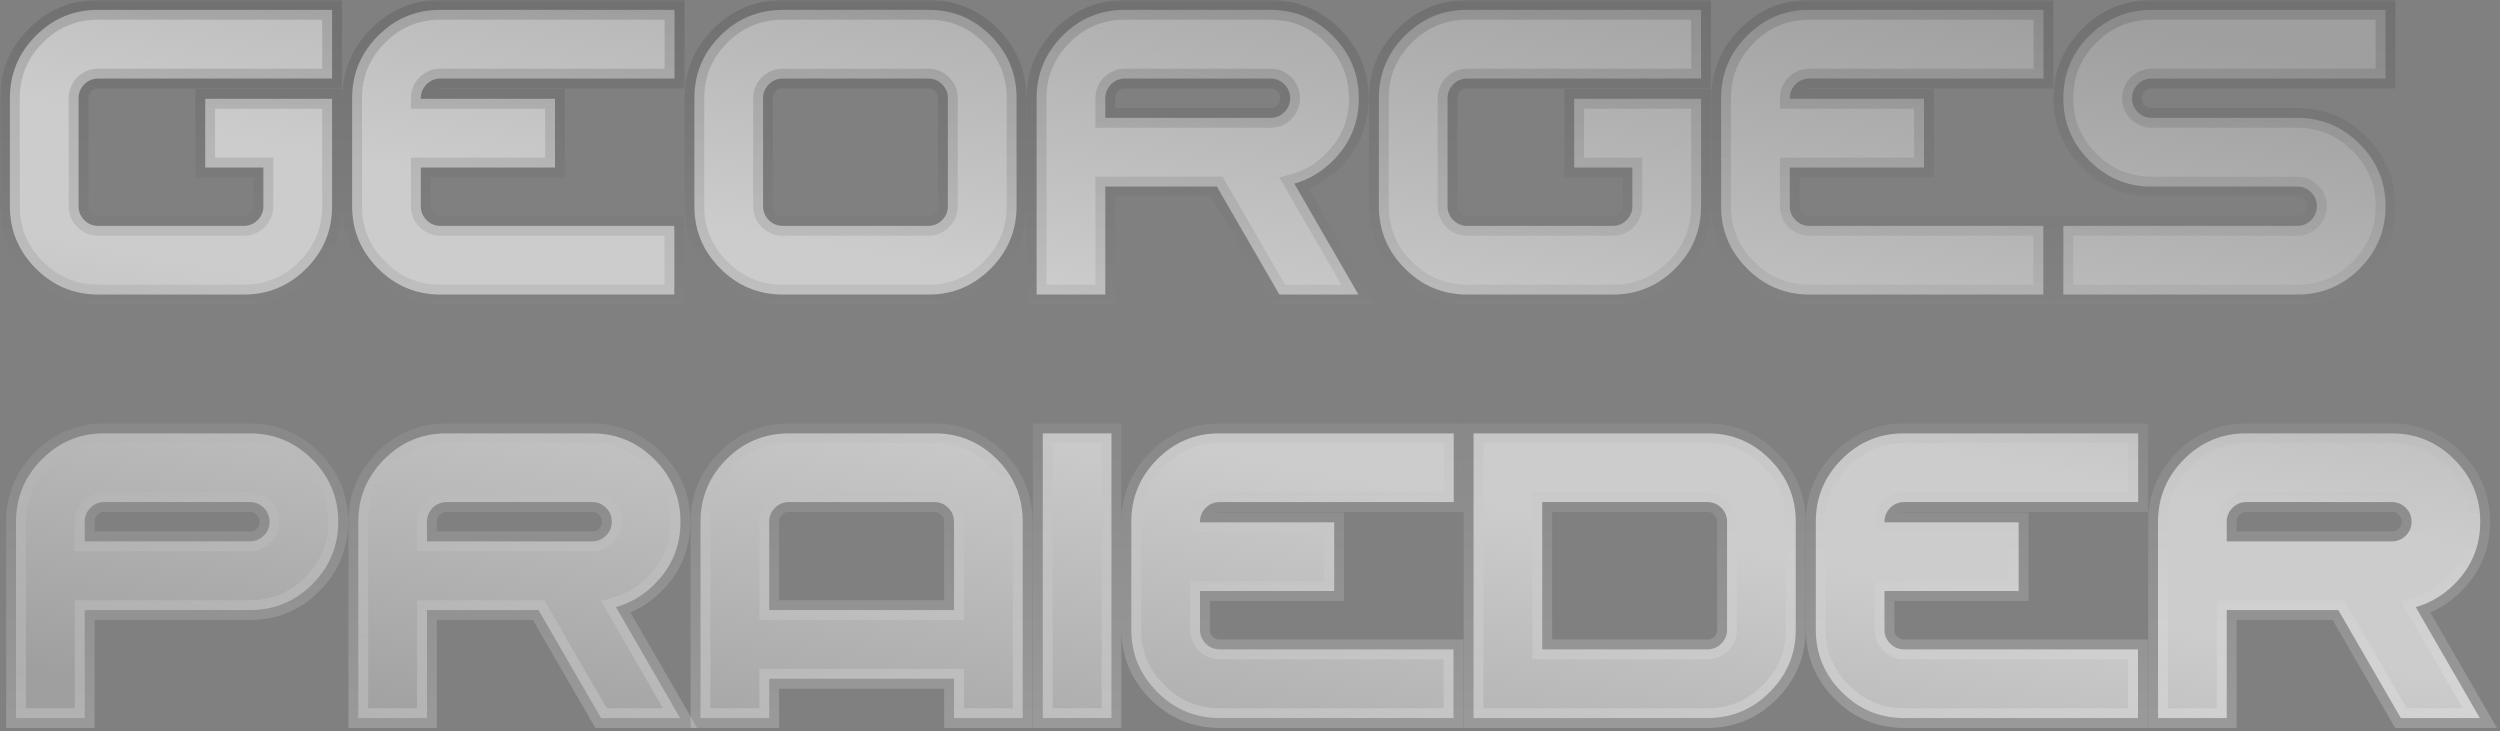 <svg xmlns="http://www.w3.org/2000/svg" width="506" height="148" viewBox="0 0 506 148" fill="none">
  <rect x="0" y="0" width="506" height="148" fill="#808080" stroke="none"/>
  <mask id="path-1-outside-1_127_1363" maskUnits="userSpaceOnUse" x="0" y="0" width="506" height="148" fill="black">
    <rect fill="white" width="506" height="148"/>
    <path d="M19.639 2H67.212V15.902H19.88C18.782 15.902 17.844 16.291 17.067 17.067C16.291 17.844 15.902 18.782 15.902 19.88V41.738C15.902 42.836 16.291 43.774 17.067 44.551C17.844 45.327 18.782 45.716 19.88 45.716H49.332C50.43 45.716 51.368 45.327 52.145 44.551C52.922 43.774 53.31 42.836 53.31 41.738V33.903H41.537V20.001H67.212V41.738C67.212 46.667 65.471 50.872 61.989 54.355C58.533 57.81 54.408 59.565 49.613 59.618H19.719C14.844 59.565 10.692 57.81 7.264 54.355C3.755 50.846 2 46.64 2 41.738V19.88C2 14.951 3.755 10.732 7.264 7.223C10.719 3.768 14.844 2.027 19.639 2Z"/>
    <path d="M85.173 19.88V20.001H112.334V33.903H85.173V41.738C85.173 42.836 85.561 43.774 86.338 44.551C87.115 45.327 88.052 45.716 89.15 45.716H136.482V59.618H88.99C84.115 59.565 79.963 57.81 76.534 54.355C73.025 50.846 71.27 46.64 71.27 41.738V19.88C71.27 14.951 73.025 10.732 76.534 7.223C79.989 3.768 84.115 2.027 88.909 2H136.523V15.902H89.15C88.052 15.902 87.115 16.291 86.338 17.067C85.561 17.844 85.173 18.782 85.173 19.88Z"/>
    <path d="M158.421 45.716H187.873C188.971 45.716 189.908 45.327 190.685 44.551C191.462 43.774 191.851 42.836 191.851 41.738V19.88C191.851 18.782 191.462 17.844 190.685 17.067C189.908 16.291 188.971 15.902 187.873 15.902H158.421C157.323 15.902 156.385 16.291 155.608 17.067C154.831 17.844 154.443 18.782 154.443 19.88V41.738C154.443 42.836 154.831 43.774 155.608 44.551C156.385 45.327 157.323 45.716 158.421 45.716ZM188.114 59.618H158.26C153.385 59.565 149.233 57.81 145.804 54.355C142.295 50.846 140.541 46.64 140.541 41.738V19.88C140.541 14.951 142.295 10.732 145.804 7.223C149.233 3.795 153.385 2.054 158.26 2H188.194C192.935 2.027 197.047 3.768 200.529 7.223C204.012 10.706 205.753 14.925 205.753 19.88V41.738C205.753 46.667 204.012 50.872 200.529 54.355C197.047 57.837 192.909 59.591 188.114 59.618Z"/>
    <path d="M209.811 59.618V19.599C209.865 14.831 211.619 10.706 215.075 7.223C218.53 3.768 222.655 2.027 227.45 2H257.143C262.045 2 266.25 3.755 269.76 7.264C273.269 10.773 275.023 14.978 275.023 19.88C275.023 24.809 273.282 29.014 269.8 32.497C267.496 34.8 264.884 36.354 261.965 37.157L274.943 59.618H258.951L246.294 37.76H223.713V59.618H209.811ZM223.713 19.88V23.858H257.143C258.241 23.858 259.179 23.47 259.956 22.693C260.732 21.916 261.121 20.978 261.121 19.88C261.121 18.782 260.732 17.844 259.956 17.067C259.179 16.291 258.241 15.902 257.143 15.902H227.691C226.593 15.902 225.655 16.291 224.878 17.067C224.102 17.844 223.713 18.782 223.713 19.88Z"/>
    <path d="M296.72 2H344.293V15.902H296.961C295.863 15.902 294.926 16.291 294.149 17.067C293.372 17.844 292.984 18.782 292.984 19.88V41.738C292.984 42.836 293.372 43.774 294.149 44.551C294.926 45.327 295.863 45.716 296.961 45.716H326.413C327.512 45.716 328.449 45.327 329.226 44.551C330.003 43.774 330.391 42.836 330.391 41.738V33.903H318.618V20.001H344.293V41.738C344.293 46.667 342.552 50.872 339.07 54.355C335.615 57.81 331.489 59.565 326.695 59.618H296.801C291.926 59.565 287.774 57.81 284.345 54.355C280.836 50.846 279.081 46.64 279.081 41.738V19.88C279.081 14.951 280.836 10.732 284.345 7.223C287.8 3.768 291.926 2.027 296.72 2Z"/>
    <path d="M362.254 19.88V20.001H389.416V33.903H362.254V41.738C362.254 42.836 362.642 43.774 363.419 44.551C364.196 45.327 365.133 45.716 366.232 45.716H413.564V59.618H366.071C361.196 59.565 357.044 57.81 353.615 54.355C350.106 50.846 348.352 46.64 348.352 41.738V19.88C348.352 14.951 350.106 10.732 353.615 7.223C357.071 3.768 361.196 2.027 365.991 2H413.604V15.902H366.232C365.133 15.902 364.196 16.291 363.419 17.067C362.642 17.844 362.254 18.782 362.254 19.88Z"/>
    <path d="M435.502 2H482.834V15.902H435.502C434.404 15.902 433.466 16.291 432.689 17.067C431.913 17.844 431.524 18.782 431.524 19.88C431.524 20.978 431.913 21.916 432.689 22.693C433.466 23.47 434.404 23.858 435.502 23.858H464.954C469.856 23.858 474.061 25.613 477.571 29.122C481.08 32.631 482.834 36.836 482.834 41.738C482.834 46.667 481.08 50.886 477.571 54.395C474.088 57.877 469.883 59.618 464.954 59.618H417.622V45.716H464.954C466.052 45.716 466.99 45.327 467.767 44.551C468.543 43.774 468.932 42.836 468.932 41.738C468.932 40.64 468.543 39.702 467.767 38.925C466.99 38.149 466.052 37.76 464.954 37.76H435.261C430.439 37.707 426.314 35.952 422.886 32.497C419.376 28.988 417.622 24.782 417.622 19.88C417.622 14.951 419.363 10.746 422.845 7.264C426.354 3.755 430.573 2 435.502 2Z"/>
    <path d="M17.148 109.575H50.578C51.676 109.575 52.613 109.187 53.39 108.41C54.167 107.633 54.555 106.696 54.555 105.597C54.555 104.499 54.167 103.562 53.39 102.785C52.613 102.008 51.676 101.62 50.578 101.62H21.126C20.027 101.62 19.09 102.008 18.313 102.785C17.536 103.562 17.148 104.499 17.148 105.597V109.575ZM20.563 87.717H50.578C55.48 87.717 59.685 89.472 63.194 92.981C66.703 96.49 68.458 100.695 68.458 105.597C68.458 110.526 66.703 114.745 63.194 118.254C59.712 121.736 55.506 123.478 50.578 123.478H17.148V145.335H3.246V105.597C3.246 100.669 5 96.45 8.509 92.941C11.884 89.566 15.902 87.825 20.563 87.717Z"/>
    <path d="M72.516 145.335V105.316C72.57 100.548 74.324 96.423 77.779 92.941C81.235 89.485 85.36 87.744 90.155 87.717H119.848C124.75 87.717 128.955 89.472 132.464 92.981C135.974 96.49 137.728 100.695 137.728 105.597C137.728 110.526 135.987 114.732 132.505 118.214C130.201 120.518 127.589 122.071 124.67 122.875L137.648 145.335H121.656L108.999 123.478H86.418V145.335H72.516ZM86.418 105.597V109.575H119.848C120.946 109.575 121.884 109.187 122.661 108.41C123.437 107.633 123.826 106.696 123.826 105.597C123.826 104.499 123.437 103.562 122.661 102.785C121.884 102.008 120.946 101.62 119.848 101.62H90.396C89.298 101.62 88.36 102.008 87.583 102.785C86.807 103.562 86.418 104.499 86.418 105.597Z"/>
    <path d="M189.118 101.62H159.666C158.568 101.62 157.631 102.008 156.854 102.785C156.077 103.562 155.689 104.499 155.689 105.597V123.478H193.096V105.597C193.096 104.499 192.708 103.562 191.931 102.785C191.154 102.008 190.217 101.62 189.118 101.62ZM159.506 87.717H189.359C194.154 87.744 198.293 89.485 201.775 92.941C205.257 96.423 206.998 100.642 206.998 105.597V145.335H193.096V137.38H155.689V145.335H141.786V105.597C141.786 100.669 143.541 96.45 147.05 92.941C150.479 89.512 154.63 87.771 159.506 87.717Z"/>
    <path d="M211.057 145.335V87.717H224.959V145.335H211.057Z"/>
    <path d="M242.879 105.597V105.718H270.041V119.62H242.879V127.455C242.879 128.554 243.268 129.491 244.044 130.268C244.821 131.045 245.759 131.433 246.857 131.433H294.189V145.335H246.696C241.821 145.282 237.669 143.527 234.24 140.072C230.731 136.563 228.977 132.357 228.977 127.455V105.597C228.977 100.669 230.731 96.45 234.24 92.941C237.696 89.485 241.821 87.744 246.616 87.717H294.229V101.62H246.857C245.759 101.62 244.821 102.008 244.044 102.785C243.268 103.562 242.879 104.499 242.879 105.597Z"/>
    <path d="M312.149 131.433H345.579C346.677 131.433 347.615 131.045 348.392 130.268C349.169 129.491 349.557 128.554 349.557 127.455V105.597C349.557 104.499 349.169 103.562 348.392 102.785C347.615 102.008 346.677 101.62 345.579 101.62H312.149V131.433ZM298.247 87.717H345.82C350.615 87.744 354.74 89.485 358.196 92.941C361.705 96.45 363.459 100.669 363.459 105.597V127.455C363.459 132.357 361.705 136.563 358.196 140.072C354.767 143.527 350.615 145.282 345.74 145.335H298.247V87.717Z"/>
    <path d="M381.42 105.597V105.718H408.581V119.62H381.42V127.455C381.42 128.554 381.808 129.491 382.585 130.268C383.362 131.045 384.299 131.433 385.398 131.433H432.73V145.335H385.237C380.362 145.282 376.21 143.527 372.781 140.072C369.272 136.563 367.518 132.357 367.518 127.455V105.597C367.518 100.669 369.272 96.45 372.781 92.941C376.237 89.485 380.362 87.744 385.157 87.717H432.77V101.62H385.398C384.299 101.62 383.362 102.008 382.585 102.785C381.808 103.562 381.42 104.499 381.42 105.597Z"/>
    <path d="M436.788 145.335V105.316C436.841 100.548 438.596 96.423 442.051 92.941C445.507 89.485 449.632 87.744 454.427 87.717H484.12C489.022 87.717 493.227 89.472 496.736 92.981C500.245 96.49 502 100.695 502 105.597C502 110.526 500.259 114.732 496.777 118.214C494.473 120.518 491.861 122.071 488.941 122.875L501.92 145.335H485.928L473.271 123.478H450.69V145.335H436.788ZM450.69 105.597V109.575H484.12C485.218 109.575 486.156 109.187 486.932 108.41C487.709 107.633 488.098 106.696 488.098 105.597C488.098 104.499 487.709 103.562 486.932 102.785C486.156 102.008 485.218 101.62 484.12 101.62H454.668C453.57 101.62 452.632 102.008 451.855 102.785C451.079 103.562 450.69 104.499 450.69 105.597Z"/>
  </mask>
  <path d="M19.639 2H67.212V15.902H19.88C18.782 15.902 17.844 16.291 17.067 17.067C16.291 17.844 15.902 18.782 15.902 19.88V41.738C15.902 42.836 16.291 43.774 17.067 44.551C17.844 45.327 18.782 45.716 19.88 45.716H49.332C50.43 45.716 51.368 45.327 52.145 44.551C52.922 43.774 53.31 42.836 53.31 41.738V33.903H41.537V20.001H67.212V41.738C67.212 46.667 65.471 50.872 61.989 54.355C58.533 57.81 54.408 59.565 49.613 59.618H19.719C14.844 59.565 10.692 57.81 7.264 54.355C3.755 50.846 2 46.64 2 41.738V19.88C2 14.951 3.755 10.732 7.264 7.223C10.719 3.768 14.844 2.027 19.639 2Z" fill="url(#paint0_linear_127_1363)"/>
  <path d="M85.173 19.88V20.001H112.334V33.903H85.173V41.738C85.173 42.836 85.561 43.774 86.338 44.551C87.115 45.327 88.052 45.716 89.15 45.716H136.482V59.618H88.99C84.115 59.565 79.963 57.81 76.534 54.355C73.025 50.846 71.27 46.64 71.27 41.738V19.88C71.27 14.951 73.025 10.732 76.534 7.223C79.989 3.768 84.115 2.027 88.909 2H136.523V15.902H89.15C88.052 15.902 87.115 16.291 86.338 17.067C85.561 17.844 85.173 18.782 85.173 19.88Z" fill="url(#paint1_linear_127_1363)"/>
  <path d="M158.421 45.716H187.873C188.971 45.716 189.908 45.327 190.685 44.551C191.462 43.774 191.851 42.836 191.851 41.738V19.88C191.851 18.782 191.462 17.844 190.685 17.067C189.908 16.291 188.971 15.902 187.873 15.902H158.421C157.323 15.902 156.385 16.291 155.608 17.067C154.831 17.844 154.443 18.782 154.443 19.88V41.738C154.443 42.836 154.831 43.774 155.608 44.551C156.385 45.327 157.323 45.716 158.421 45.716ZM188.114 59.618H158.26C153.385 59.565 149.233 57.81 145.804 54.355C142.295 50.846 140.541 46.64 140.541 41.738V19.88C140.541 14.951 142.295 10.732 145.804 7.223C149.233 3.795 153.385 2.054 158.26 2H188.194C192.935 2.027 197.047 3.768 200.529 7.223C204.012 10.706 205.753 14.925 205.753 19.88V41.738C205.753 46.667 204.012 50.872 200.529 54.355C197.047 57.837 192.909 59.591 188.114 59.618Z" fill="url(#paint2_linear_127_1363)"/>
  <path d="M209.811 59.618V19.599C209.865 14.831 211.619 10.706 215.075 7.223C218.53 3.768 222.655 2.027 227.45 2H257.143C262.045 2 266.25 3.755 269.76 7.264C273.269 10.773 275.023 14.978 275.023 19.88C275.023 24.809 273.282 29.014 269.8 32.497C267.496 34.8 264.884 36.354 261.965 37.157L274.943 59.618H258.951L246.294 37.76H223.713V59.618H209.811ZM223.713 19.88V23.858H257.143C258.241 23.858 259.179 23.47 259.956 22.693C260.732 21.916 261.121 20.978 261.121 19.88C261.121 18.782 260.732 17.844 259.956 17.067C259.179 16.291 258.241 15.902 257.143 15.902H227.691C226.593 15.902 225.655 16.291 224.878 17.067C224.102 17.844 223.713 18.782 223.713 19.88Z" fill="url(#paint3_linear_127_1363)"/>
  <path d="M296.72 2H344.293V15.902H296.961C295.863 15.902 294.926 16.291 294.149 17.067C293.372 17.844 292.984 18.782 292.984 19.88V41.738C292.984 42.836 293.372 43.774 294.149 44.551C294.926 45.327 295.863 45.716 296.961 45.716H326.413C327.512 45.716 328.449 45.327 329.226 44.551C330.003 43.774 330.391 42.836 330.391 41.738V33.903H318.618V20.001H344.293V41.738C344.293 46.667 342.552 50.872 339.07 54.355C335.615 57.81 331.489 59.565 326.695 59.618H296.801C291.926 59.565 287.774 57.81 284.345 54.355C280.836 50.846 279.081 46.64 279.081 41.738V19.88C279.081 14.951 280.836 10.732 284.345 7.223C287.8 3.768 291.926 2.027 296.72 2Z" fill="url(#paint4_linear_127_1363)"/>
  <path d="M362.254 19.88V20.001H389.416V33.903H362.254V41.738C362.254 42.836 362.642 43.774 363.419 44.551C364.196 45.327 365.133 45.716 366.232 45.716H413.564V59.618H366.071C361.196 59.565 357.044 57.81 353.615 54.355C350.106 50.846 348.352 46.64 348.352 41.738V19.88C348.352 14.951 350.106 10.732 353.615 7.223C357.071 3.768 361.196 2.027 365.991 2H413.604V15.902H366.232C365.133 15.902 364.196 16.291 363.419 17.067C362.642 17.844 362.254 18.782 362.254 19.88Z" fill="url(#paint5_linear_127_1363)"/>
  <path d="M435.502 2H482.834V15.902H435.502C434.404 15.902 433.466 16.291 432.689 17.067C431.913 17.844 431.524 18.782 431.524 19.88C431.524 20.978 431.913 21.916 432.689 22.693C433.466 23.47 434.404 23.858 435.502 23.858H464.954C469.856 23.858 474.061 25.613 477.571 29.122C481.08 32.631 482.834 36.836 482.834 41.738C482.834 46.667 481.08 50.886 477.571 54.395C474.088 57.877 469.883 59.618 464.954 59.618H417.622V45.716H464.954C466.052 45.716 466.99 45.327 467.767 44.551C468.543 43.774 468.932 42.836 468.932 41.738C468.932 40.64 468.543 39.702 467.767 38.925C466.99 38.149 466.052 37.76 464.954 37.76H435.261C430.439 37.707 426.314 35.952 422.886 32.497C419.376 28.988 417.622 24.782 417.622 19.88C417.622 14.951 419.363 10.746 422.845 7.264C426.354 3.755 430.573 2 435.502 2Z" fill="url(#paint6_linear_127_1363)"/>
  <path d="M17.148 109.575H50.578C51.676 109.575 52.613 109.187 53.39 108.41C54.167 107.633 54.555 106.696 54.555 105.597C54.555 104.499 54.167 103.562 53.39 102.785C52.613 102.008 51.676 101.62 50.578 101.62H21.126C20.027 101.62 19.09 102.008 18.313 102.785C17.536 103.562 17.148 104.499 17.148 105.597V109.575ZM20.563 87.717H50.578C55.48 87.717 59.685 89.472 63.194 92.981C66.703 96.49 68.458 100.695 68.458 105.597C68.458 110.526 66.703 114.745 63.194 118.254C59.712 121.736 55.506 123.478 50.578 123.478H17.148V145.335H3.246V105.597C3.246 100.669 5 96.45 8.509 92.941C11.884 89.566 15.902 87.825 20.563 87.717Z" fill="url(#paint7_linear_127_1363)"/>
  <path d="M72.516 145.335V105.316C72.57 100.548 74.324 96.423 77.779 92.941C81.235 89.485 85.36 87.744 90.155 87.717H119.848C124.75 87.717 128.955 89.472 132.464 92.981C135.974 96.49 137.728 100.695 137.728 105.597C137.728 110.526 135.987 114.732 132.505 118.214C130.201 120.518 127.589 122.071 124.67 122.875L137.648 145.335H121.656L108.999 123.478H86.418V145.335H72.516ZM86.418 105.597V109.575H119.848C120.946 109.575 121.884 109.187 122.661 108.41C123.437 107.633 123.826 106.696 123.826 105.597C123.826 104.499 123.437 103.562 122.661 102.785C121.884 102.008 120.946 101.62 119.848 101.62H90.396C89.298 101.62 88.36 102.008 87.583 102.785C86.807 103.562 86.418 104.499 86.418 105.597Z" fill="url(#paint8_linear_127_1363)"/>
  <path d="M189.118 101.62H159.666C158.568 101.62 157.631 102.008 156.854 102.785C156.077 103.562 155.689 104.499 155.689 105.597V123.478H193.096V105.597C193.096 104.499 192.708 103.562 191.931 102.785C191.154 102.008 190.217 101.62 189.118 101.62ZM159.506 87.717H189.359C194.154 87.744 198.293 89.485 201.775 92.941C205.257 96.423 206.998 100.642 206.998 105.597V145.335H193.096V137.38H155.689V145.335H141.786V105.597C141.786 100.669 143.541 96.45 147.05 92.941C150.479 89.512 154.63 87.771 159.506 87.717Z" fill="url(#paint9_linear_127_1363)"/>
  <path d="M211.057 145.335V87.717H224.959V145.335H211.057Z" fill="url(#paint10_linear_127_1363)"/>
  <path d="M242.879 105.597V105.718H270.041V119.62H242.879V127.455C242.879 128.554 243.268 129.491 244.044 130.268C244.821 131.045 245.759 131.433 246.857 131.433H294.189V145.335H246.696C241.821 145.282 237.669 143.527 234.24 140.072C230.731 136.563 228.977 132.357 228.977 127.455V105.597C228.977 100.669 230.731 96.45 234.24 92.941C237.696 89.485 241.821 87.744 246.616 87.717H294.229V101.62H246.857C245.759 101.62 244.821 102.008 244.044 102.785C243.268 103.562 242.879 104.499 242.879 105.597Z" fill="url(#paint11_linear_127_1363)"/>
  <path d="M312.149 131.433H345.579C346.677 131.433 347.615 131.045 348.392 130.268C349.169 129.491 349.557 128.554 349.557 127.455V105.597C349.557 104.499 349.169 103.562 348.392 102.785C347.615 102.008 346.677 101.62 345.579 101.62H312.149V131.433ZM298.247 87.717H345.82C350.615 87.744 354.74 89.485 358.196 92.941C361.705 96.45 363.459 100.669 363.459 105.597V127.455C363.459 132.357 361.705 136.563 358.196 140.072C354.767 143.527 350.615 145.282 345.74 145.335H298.247V87.717Z" fill="url(#paint12_linear_127_1363)"/>
  <path d="M381.42 105.597V105.718H408.581V119.62H381.42V127.455C381.42 128.554 381.808 129.491 382.585 130.268C383.362 131.045 384.299 131.433 385.398 131.433H432.73V145.335H385.237C380.362 145.282 376.21 143.527 372.781 140.072C369.272 136.563 367.518 132.357 367.518 127.455V105.597C367.518 100.669 369.272 96.45 372.781 92.941C376.237 89.485 380.362 87.744 385.157 87.717H432.77V101.62H385.398C384.299 101.62 383.362 102.008 382.585 102.785C381.808 103.562 381.42 104.499 381.42 105.597Z" fill="url(#paint13_linear_127_1363)"/>
  <path d="M436.788 145.335V105.316C436.841 100.548 438.596 96.423 442.051 92.941C445.507 89.485 449.632 87.744 454.427 87.717H484.12C489.022 87.717 493.227 89.472 496.736 92.981C500.245 96.49 502 100.695 502 105.597C502 110.526 500.259 114.732 496.777 118.214C494.473 120.518 491.861 122.071 488.941 122.875L501.92 145.335H485.928L473.271 123.478H450.69V145.335H436.788ZM450.69 105.597V109.575H484.12C485.218 109.575 486.156 109.187 486.932 108.41C487.709 107.633 488.098 106.696 488.098 105.597C488.098 104.499 487.709 103.562 486.932 102.785C486.156 102.008 485.218 101.62 484.12 101.62H454.668C453.57 101.62 452.632 102.008 451.855 102.785C451.079 103.562 450.69 104.499 450.69 105.597Z" fill="url(#paint14_linear_127_1363)"/>
  <path d="M19.639 2H67.212V15.902H19.88C18.782 15.902 17.844 16.291 17.067 17.067C16.291 17.844 15.902 18.782 15.902 19.88V41.738C15.902 42.836 16.291 43.774 17.067 44.551C17.844 45.327 18.782 45.716 19.88 45.716H49.332C50.43 45.716 51.368 45.327 52.145 44.551C52.922 43.774 53.31 42.836 53.31 41.738V33.903H41.537V20.001H67.212V41.738C67.212 46.667 65.471 50.872 61.989 54.355C58.533 57.81 54.408 59.565 49.613 59.618H19.719C14.844 59.565 10.692 57.81 7.264 54.355C3.755 50.846 2 46.64 2 41.738V19.88C2 14.951 3.755 10.732 7.264 7.223C10.719 3.768 14.844 2.027 19.639 2Z" stroke="url(#paint15_linear_127_1363)" stroke-opacity="0.2" stroke-width="4" mask="url(#path-1-outside-1_127_1363)"/>
  <path d="M85.173 19.88V20.001H112.334V33.903H85.173V41.738C85.173 42.836 85.561 43.774 86.338 44.551C87.115 45.327 88.052 45.716 89.15 45.716H136.482V59.618H88.99C84.115 59.565 79.963 57.81 76.534 54.355C73.025 50.846 71.27 46.64 71.27 41.738V19.88C71.27 14.951 73.025 10.732 76.534 7.223C79.989 3.768 84.115 2.027 88.909 2H136.523V15.902H89.15C88.052 15.902 87.115 16.291 86.338 17.067C85.561 17.844 85.173 18.782 85.173 19.88Z" stroke="url(#paint16_linear_127_1363)" stroke-opacity="0.2" stroke-width="4" mask="url(#path-1-outside-1_127_1363)"/>
  <path d="M158.421 45.716H187.873C188.971 45.716 189.908 45.327 190.685 44.551C191.462 43.774 191.851 42.836 191.851 41.738V19.88C191.851 18.782 191.462 17.844 190.685 17.067C189.908 16.291 188.971 15.902 187.873 15.902H158.421C157.323 15.902 156.385 16.291 155.608 17.067C154.831 17.844 154.443 18.782 154.443 19.88V41.738C154.443 42.836 154.831 43.774 155.608 44.551C156.385 45.327 157.323 45.716 158.421 45.716ZM188.114 59.618H158.26C153.385 59.565 149.233 57.81 145.804 54.355C142.295 50.846 140.541 46.64 140.541 41.738V19.88C140.541 14.951 142.295 10.732 145.804 7.223C149.233 3.795 153.385 2.054 158.26 2H188.194C192.935 2.027 197.047 3.768 200.529 7.223C204.012 10.706 205.753 14.925 205.753 19.88V41.738C205.753 46.667 204.012 50.872 200.529 54.355C197.047 57.837 192.909 59.591 188.114 59.618Z" stroke="url(#paint17_linear_127_1363)" stroke-opacity="0.2" stroke-width="4" mask="url(#path-1-outside-1_127_1363)"/>
  <path d="M209.811 59.618V19.599C209.865 14.831 211.619 10.706 215.075 7.223C218.53 3.768 222.655 2.027 227.45 2H257.143C262.045 2 266.25 3.755 269.76 7.264C273.269 10.773 275.023 14.978 275.023 19.88C275.023 24.809 273.282 29.014 269.8 32.497C267.496 34.8 264.884 36.354 261.965 37.157L274.943 59.618H258.951L246.294 37.76H223.713V59.618H209.811ZM223.713 19.88V23.858H257.143C258.241 23.858 259.179 23.47 259.956 22.693C260.732 21.916 261.121 20.978 261.121 19.88C261.121 18.782 260.732 17.844 259.956 17.067C259.179 16.291 258.241 15.902 257.143 15.902H227.691C226.593 15.902 225.655 16.291 224.878 17.067C224.102 17.844 223.713 18.782 223.713 19.88Z" stroke="url(#paint18_linear_127_1363)" stroke-opacity="0.2" stroke-width="4" mask="url(#path-1-outside-1_127_1363)"/>
  <path d="M296.72 2H344.293V15.902H296.961C295.863 15.902 294.926 16.291 294.149 17.067C293.372 17.844 292.984 18.782 292.984 19.88V41.738C292.984 42.836 293.372 43.774 294.149 44.551C294.926 45.327 295.863 45.716 296.961 45.716H326.413C327.512 45.716 328.449 45.327 329.226 44.551C330.003 43.774 330.391 42.836 330.391 41.738V33.903H318.618V20.001H344.293V41.738C344.293 46.667 342.552 50.872 339.07 54.355C335.615 57.81 331.489 59.565 326.695 59.618H296.801C291.926 59.565 287.774 57.81 284.345 54.355C280.836 50.846 279.081 46.64 279.081 41.738V19.88C279.081 14.951 280.836 10.732 284.345 7.223C287.8 3.768 291.926 2.027 296.72 2Z" stroke="url(#paint19_linear_127_1363)" stroke-opacity="0.2" stroke-width="4" mask="url(#path-1-outside-1_127_1363)"/>
  <path d="M362.254 19.88V20.001H389.416V33.903H362.254V41.738C362.254 42.836 362.642 43.774 363.419 44.551C364.196 45.327 365.133 45.716 366.232 45.716H413.564V59.618H366.071C361.196 59.565 357.044 57.81 353.615 54.355C350.106 50.846 348.352 46.64 348.352 41.738V19.88C348.352 14.951 350.106 10.732 353.615 7.223C357.071 3.768 361.196 2.027 365.991 2H413.604V15.902H366.232C365.133 15.902 364.196 16.291 363.419 17.067C362.642 17.844 362.254 18.782 362.254 19.88Z" stroke="url(#paint20_linear_127_1363)" stroke-opacity="0.2" stroke-width="4" mask="url(#path-1-outside-1_127_1363)"/>
  <path d="M435.502 2H482.834V15.902H435.502C434.404 15.902 433.466 16.291 432.689 17.067C431.913 17.844 431.524 18.782 431.524 19.88C431.524 20.978 431.913 21.916 432.689 22.693C433.466 23.47 434.404 23.858 435.502 23.858H464.954C469.856 23.858 474.061 25.613 477.571 29.122C481.08 32.631 482.834 36.836 482.834 41.738C482.834 46.667 481.08 50.886 477.571 54.395C474.088 57.877 469.883 59.618 464.954 59.618H417.622V45.716H464.954C466.052 45.716 466.99 45.327 467.767 44.551C468.543 43.774 468.932 42.836 468.932 41.738C468.932 40.64 468.543 39.702 467.767 38.925C466.99 38.149 466.052 37.76 464.954 37.76H435.261C430.439 37.707 426.314 35.952 422.886 32.497C419.376 28.988 417.622 24.782 417.622 19.88C417.622 14.951 419.363 10.746 422.845 7.264C426.354 3.755 430.573 2 435.502 2Z" stroke="url(#paint21_linear_127_1363)" stroke-opacity="0.2" stroke-width="4" mask="url(#path-1-outside-1_127_1363)"/>
  <path d="M17.148 109.575H50.578C51.676 109.575 52.613 109.187 53.39 108.41C54.167 107.633 54.555 106.696 54.555 105.597C54.555 104.499 54.167 103.562 53.39 102.785C52.613 102.008 51.676 101.62 50.578 101.62H21.126C20.027 101.62 19.09 102.008 18.313 102.785C17.536 103.562 17.148 104.499 17.148 105.597V109.575ZM20.563 87.717H50.578C55.48 87.717 59.685 89.472 63.194 92.981C66.703 96.49 68.458 100.695 68.458 105.597C68.458 110.526 66.703 114.745 63.194 118.254C59.712 121.736 55.506 123.478 50.578 123.478H17.148V145.335H3.246V105.597C3.246 100.669 5 96.45 8.509 92.941C11.884 89.566 15.902 87.825 20.563 87.717Z" stroke="url(#paint22_linear_127_1363)" stroke-opacity="0.2" stroke-width="4" mask="url(#path-1-outside-1_127_1363)"/>
  <path d="M72.516 145.335V105.316C72.57 100.548 74.324 96.423 77.779 92.941C81.235 89.485 85.36 87.744 90.155 87.717H119.848C124.75 87.717 128.955 89.472 132.464 92.981C135.974 96.49 137.728 100.695 137.728 105.597C137.728 110.526 135.987 114.732 132.505 118.214C130.201 120.518 127.589 122.071 124.67 122.875L137.648 145.335H121.656L108.999 123.478H86.418V145.335H72.516ZM86.418 105.597V109.575H119.848C120.946 109.575 121.884 109.187 122.661 108.41C123.437 107.633 123.826 106.696 123.826 105.597C123.826 104.499 123.437 103.562 122.661 102.785C121.884 102.008 120.946 101.62 119.848 101.62H90.396C89.298 101.62 88.36 102.008 87.583 102.785C86.807 103.562 86.418 104.499 86.418 105.597Z" stroke="url(#paint23_linear_127_1363)" stroke-opacity="0.2" stroke-width="4" mask="url(#path-1-outside-1_127_1363)"/>
  <path d="M189.118 101.62H159.666C158.568 101.62 157.631 102.008 156.854 102.785C156.077 103.562 155.689 104.499 155.689 105.597V123.478H193.096V105.597C193.096 104.499 192.708 103.562 191.931 102.785C191.154 102.008 190.217 101.62 189.118 101.62ZM159.506 87.717H189.359C194.154 87.744 198.293 89.485 201.775 92.941C205.257 96.423 206.998 100.642 206.998 105.597V145.335H193.096V137.38H155.689V145.335H141.786V105.597C141.786 100.669 143.541 96.45 147.05 92.941C150.479 89.512 154.63 87.771 159.506 87.717Z" stroke="url(#paint24_linear_127_1363)" stroke-opacity="0.2" stroke-width="4" mask="url(#path-1-outside-1_127_1363)"/>
  <path d="M211.057 145.335V87.717H224.959V145.335H211.057Z" stroke="url(#paint25_linear_127_1363)" stroke-opacity="0.2" stroke-width="4" mask="url(#path-1-outside-1_127_1363)"/>
  <path d="M242.879 105.597V105.718H270.041V119.62H242.879V127.455C242.879 128.554 243.268 129.491 244.044 130.268C244.821 131.045 245.759 131.433 246.857 131.433H294.189V145.335H246.696C241.821 145.282 237.669 143.527 234.24 140.072C230.731 136.563 228.977 132.357 228.977 127.455V105.597C228.977 100.669 230.731 96.45 234.24 92.941C237.696 89.485 241.821 87.744 246.616 87.717H294.229V101.62H246.857C245.759 101.62 244.821 102.008 244.044 102.785C243.268 103.562 242.879 104.499 242.879 105.597Z" stroke="url(#paint26_linear_127_1363)" stroke-opacity="0.2" stroke-width="4" mask="url(#path-1-outside-1_127_1363)"/>
  <path d="M312.149 131.433H345.579C346.677 131.433 347.615 131.045 348.392 130.268C349.169 129.491 349.557 128.554 349.557 127.455V105.597C349.557 104.499 349.169 103.562 348.392 102.785C347.615 102.008 346.677 101.62 345.579 101.62H312.149V131.433ZM298.247 87.717H345.82C350.615 87.744 354.74 89.485 358.196 92.941C361.705 96.45 363.459 100.669 363.459 105.597V127.455C363.459 132.357 361.705 136.563 358.196 140.072C354.767 143.527 350.615 145.282 345.74 145.335H298.247V87.717Z" stroke="url(#paint27_linear_127_1363)" stroke-opacity="0.2" stroke-width="4" mask="url(#path-1-outside-1_127_1363)"/>
  <path d="M381.42 105.597V105.718H408.581V119.62H381.42V127.455C381.42 128.554 381.808 129.491 382.585 130.268C383.362 131.045 384.299 131.433 385.398 131.433H432.73V145.335H385.237C380.362 145.282 376.21 143.527 372.781 140.072C369.272 136.563 367.518 132.357 367.518 127.455V105.597C367.518 100.669 369.272 96.45 372.781 92.941C376.237 89.485 380.362 87.744 385.157 87.717H432.77V101.62H385.398C384.299 101.62 383.362 102.008 382.585 102.785C381.808 103.562 381.42 104.499 381.42 105.597Z" stroke="url(#paint28_linear_127_1363)" stroke-opacity="0.2" stroke-width="4" mask="url(#path-1-outside-1_127_1363)"/>
  <path d="M436.788 145.335V105.316C436.841 100.548 438.596 96.423 442.051 92.941C445.507 89.485 449.632 87.744 454.427 87.717H484.12C489.022 87.717 493.227 89.472 496.736 92.981C500.245 96.49 502 100.695 502 105.597C502 110.526 500.259 114.732 496.777 118.214C494.473 120.518 491.861 122.071 488.941 122.875L501.92 145.335H485.928L473.271 123.478H450.69V145.335H436.788ZM450.69 105.597V109.575H484.12C485.218 109.575 486.156 109.187 486.932 108.41C487.709 107.633 488.098 106.696 488.098 105.597C488.098 104.499 487.709 103.562 486.932 102.785C486.156 102.008 485.218 101.62 484.12 101.62H454.668C453.57 101.62 452.632 102.008 451.855 102.785C451.079 103.562 450.69 104.499 450.69 105.597Z" stroke="url(#paint29_linear_127_1363)" stroke-opacity="0.2" stroke-width="4" mask="url(#path-1-outside-1_127_1363)"/>
  <defs>
    <linearGradient id="paint0_linear_127_1363" x1="471.531" y1="10.873" x2="433.772" y2="215.799" gradientUnits="userSpaceOnUse">
      <stop stop-color="#CCCCCC" stop-opacity="0.4"/>
      <stop offset="0.453" stop-color="#CCCCCC"/>
      <stop offset="0.573" stop-color="#CCCCCC"/>
      <stop offset="1" stop-color="#CCCCCC" stop-opacity="0.4"/>
    </linearGradient>
    <linearGradient id="paint1_linear_127_1363" x1="471.531" y1="10.873" x2="433.772" y2="215.799" gradientUnits="userSpaceOnUse">
      <stop stop-color="#CCCCCC" stop-opacity="0.4"/>
      <stop offset="0.453" stop-color="#CCCCCC"/>
      <stop offset="0.573" stop-color="#CCCCCC"/>
      <stop offset="1" stop-color="#CCCCCC" stop-opacity="0.4"/>
    </linearGradient>
    <linearGradient id="paint2_linear_127_1363" x1="471.531" y1="10.873" x2="433.772" y2="215.799" gradientUnits="userSpaceOnUse">
      <stop stop-color="#CCCCCC" stop-opacity="0.4"/>
      <stop offset="0.453" stop-color="#CCCCCC"/>
      <stop offset="0.573" stop-color="#CCCCCC"/>
      <stop offset="1" stop-color="#CCCCCC" stop-opacity="0.4"/>
    </linearGradient>
    <linearGradient id="paint3_linear_127_1363" x1="471.531" y1="10.873" x2="433.772" y2="215.799" gradientUnits="userSpaceOnUse">
      <stop stop-color="#CCCCCC" stop-opacity="0.4"/>
      <stop offset="0.453" stop-color="#CCCCCC"/>
      <stop offset="0.573" stop-color="#CCCCCC"/>
      <stop offset="1" stop-color="#CCCCCC" stop-opacity="0.4"/>
    </linearGradient>
    <linearGradient id="paint4_linear_127_1363" x1="471.531" y1="10.873" x2="433.772" y2="215.799" gradientUnits="userSpaceOnUse">
      <stop stop-color="#CCCCCC" stop-opacity="0.4"/>
      <stop offset="0.453" stop-color="#CCCCCC"/>
      <stop offset="0.573" stop-color="#CCCCCC"/>
      <stop offset="1" stop-color="#CCCCCC" stop-opacity="0.4"/>
    </linearGradient>
    <linearGradient id="paint5_linear_127_1363" x1="471.531" y1="10.873" x2="433.772" y2="215.799" gradientUnits="userSpaceOnUse">
      <stop stop-color="#CCCCCC" stop-opacity="0.4"/>
      <stop offset="0.453" stop-color="#CCCCCC"/>
      <stop offset="0.573" stop-color="#CCCCCC"/>
      <stop offset="1" stop-color="#CCCCCC" stop-opacity="0.4"/>
    </linearGradient>
    <linearGradient id="paint6_linear_127_1363" x1="471.531" y1="10.873" x2="433.772" y2="215.799" gradientUnits="userSpaceOnUse">
      <stop stop-color="#CCCCCC" stop-opacity="0.4"/>
      <stop offset="0.453" stop-color="#CCCCCC"/>
      <stop offset="0.573" stop-color="#CCCCCC"/>
      <stop offset="1" stop-color="#CCCCCC" stop-opacity="0.4"/>
    </linearGradient>
    <linearGradient id="paint7_linear_127_1363" x1="471.531" y1="10.873" x2="433.772" y2="215.799" gradientUnits="userSpaceOnUse">
      <stop stop-color="#CCCCCC" stop-opacity="0.4"/>
      <stop offset="0.453" stop-color="#CCCCCC"/>
      <stop offset="0.573" stop-color="#CCCCCC"/>
      <stop offset="1" stop-color="#CCCCCC" stop-opacity="0.4"/>
    </linearGradient>
    <linearGradient id="paint8_linear_127_1363" x1="471.531" y1="10.873" x2="433.772" y2="215.799" gradientUnits="userSpaceOnUse">
      <stop stop-color="#CCCCCC" stop-opacity="0.4"/>
      <stop offset="0.453" stop-color="#CCCCCC"/>
      <stop offset="0.573" stop-color="#CCCCCC"/>
      <stop offset="1" stop-color="#CCCCCC" stop-opacity="0.4"/>
    </linearGradient>
    <linearGradient id="paint9_linear_127_1363" x1="471.531" y1="10.873" x2="433.772" y2="215.799" gradientUnits="userSpaceOnUse">
      <stop stop-color="#CCCCCC" stop-opacity="0.4"/>
      <stop offset="0.453" stop-color="#CCCCCC"/>
      <stop offset="0.573" stop-color="#CCCCCC"/>
      <stop offset="1" stop-color="#CCCCCC" stop-opacity="0.4"/>
    </linearGradient>
    <linearGradient id="paint10_linear_127_1363" x1="471.531" y1="10.873" x2="433.772" y2="215.799" gradientUnits="userSpaceOnUse">
      <stop stop-color="#CCCCCC" stop-opacity="0.4"/>
      <stop offset="0.453" stop-color="#CCCCCC"/>
      <stop offset="0.573" stop-color="#CCCCCC"/>
      <stop offset="1" stop-color="#CCCCCC" stop-opacity="0.4"/>
    </linearGradient>
    <linearGradient id="paint11_linear_127_1363" x1="471.531" y1="10.873" x2="433.772" y2="215.799" gradientUnits="userSpaceOnUse">
      <stop stop-color="#CCCCCC" stop-opacity="0.4"/>
      <stop offset="0.453" stop-color="#CCCCCC"/>
      <stop offset="0.573" stop-color="#CCCCCC"/>
      <stop offset="1" stop-color="#CCCCCC" stop-opacity="0.4"/>
    </linearGradient>
    <linearGradient id="paint12_linear_127_1363" x1="471.531" y1="10.873" x2="433.772" y2="215.799" gradientUnits="userSpaceOnUse">
      <stop stop-color="#CCCCCC" stop-opacity="0.4"/>
      <stop offset="0.453" stop-color="#CCCCCC"/>
      <stop offset="0.573" stop-color="#CCCCCC"/>
      <stop offset="1" stop-color="#CCCCCC" stop-opacity="0.4"/>
    </linearGradient>
    <linearGradient id="paint13_linear_127_1363" x1="471.531" y1="10.873" x2="433.772" y2="215.799" gradientUnits="userSpaceOnUse">
      <stop stop-color="#CCCCCC" stop-opacity="0.4"/>
      <stop offset="0.453" stop-color="#CCCCCC"/>
      <stop offset="0.573" stop-color="#CCCCCC"/>
      <stop offset="1" stop-color="#CCCCCC" stop-opacity="0.4"/>
    </linearGradient>
    <linearGradient id="paint14_linear_127_1363" x1="471.531" y1="10.873" x2="433.772" y2="215.799" gradientUnits="userSpaceOnUse">
      <stop stop-color="#CCCCCC" stop-opacity="0.4"/>
      <stop offset="0.453" stop-color="#CCCCCC"/>
      <stop offset="0.573" stop-color="#CCCCCC"/>
      <stop offset="1" stop-color="#CCCCCC" stop-opacity="0.4"/>
    </linearGradient>
    <linearGradient id="paint15_linear_127_1363" x1="252" y1="2" x2="252" y2="145.335" gradientUnits="userSpaceOnUse">
      <stop stop-color="#383838"/>
      <stop offset="1" stop-color="white"/>
    </linearGradient>
    <linearGradient id="paint16_linear_127_1363" x1="252" y1="2" x2="252" y2="145.335" gradientUnits="userSpaceOnUse">
      <stop stop-color="#383838"/>
      <stop offset="1" stop-color="white"/>
    </linearGradient>
    <linearGradient id="paint17_linear_127_1363" x1="252" y1="2" x2="252" y2="145.335" gradientUnits="userSpaceOnUse">
      <stop stop-color="#383838"/>
      <stop offset="1" stop-color="white"/>
    </linearGradient>
    <linearGradient id="paint18_linear_127_1363" x1="252" y1="2" x2="252" y2="145.335" gradientUnits="userSpaceOnUse">
      <stop stop-color="#383838"/>
      <stop offset="1" stop-color="white"/>
    </linearGradient>
    <linearGradient id="paint19_linear_127_1363" x1="252" y1="2" x2="252" y2="145.335" gradientUnits="userSpaceOnUse">
      <stop stop-color="#383838"/>
      <stop offset="1" stop-color="white"/>
    </linearGradient>
    <linearGradient id="paint20_linear_127_1363" x1="252" y1="2" x2="252" y2="145.335" gradientUnits="userSpaceOnUse">
      <stop stop-color="#383838"/>
      <stop offset="1" stop-color="white"/>
    </linearGradient>
    <linearGradient id="paint21_linear_127_1363" x1="252" y1="2" x2="252" y2="145.335" gradientUnits="userSpaceOnUse">
      <stop stop-color="#383838"/>
      <stop offset="1" stop-color="white"/>
    </linearGradient>
    <linearGradient id="paint22_linear_127_1363" x1="252" y1="2" x2="252" y2="145.335" gradientUnits="userSpaceOnUse">
      <stop stop-color="#383838"/>
      <stop offset="1" stop-color="white"/>
    </linearGradient>
    <linearGradient id="paint23_linear_127_1363" x1="252" y1="2" x2="252" y2="145.335" gradientUnits="userSpaceOnUse">
      <stop stop-color="#383838"/>
      <stop offset="1" stop-color="white"/>
    </linearGradient>
    <linearGradient id="paint24_linear_127_1363" x1="252" y1="2" x2="252" y2="145.335" gradientUnits="userSpaceOnUse">
      <stop stop-color="#383838"/>
      <stop offset="1" stop-color="white"/>
    </linearGradient>
    <linearGradient id="paint25_linear_127_1363" x1="252" y1="2" x2="252" y2="145.335" gradientUnits="userSpaceOnUse">
      <stop stop-color="#383838"/>
      <stop offset="1" stop-color="white"/>
    </linearGradient>
    <linearGradient id="paint26_linear_127_1363" x1="252" y1="2" x2="252" y2="145.335" gradientUnits="userSpaceOnUse">
      <stop stop-color="#383838"/>
      <stop offset="1" stop-color="white"/>
    </linearGradient>
    <linearGradient id="paint27_linear_127_1363" x1="252" y1="2" x2="252" y2="145.335" gradientUnits="userSpaceOnUse">
      <stop stop-color="#383838"/>
      <stop offset="1" stop-color="white"/>
    </linearGradient>
    <linearGradient id="paint28_linear_127_1363" x1="252" y1="2" x2="252" y2="145.335" gradientUnits="userSpaceOnUse">
      <stop stop-color="#383838"/>
      <stop offset="1" stop-color="white"/>
    </linearGradient>
    <linearGradient id="paint29_linear_127_1363" x1="252" y1="2" x2="252" y2="145.335" gradientUnits="userSpaceOnUse">
      <stop stop-color="#383838"/>
      <stop offset="1" stop-color="white"/>
    </linearGradient>
  </defs>
</svg>